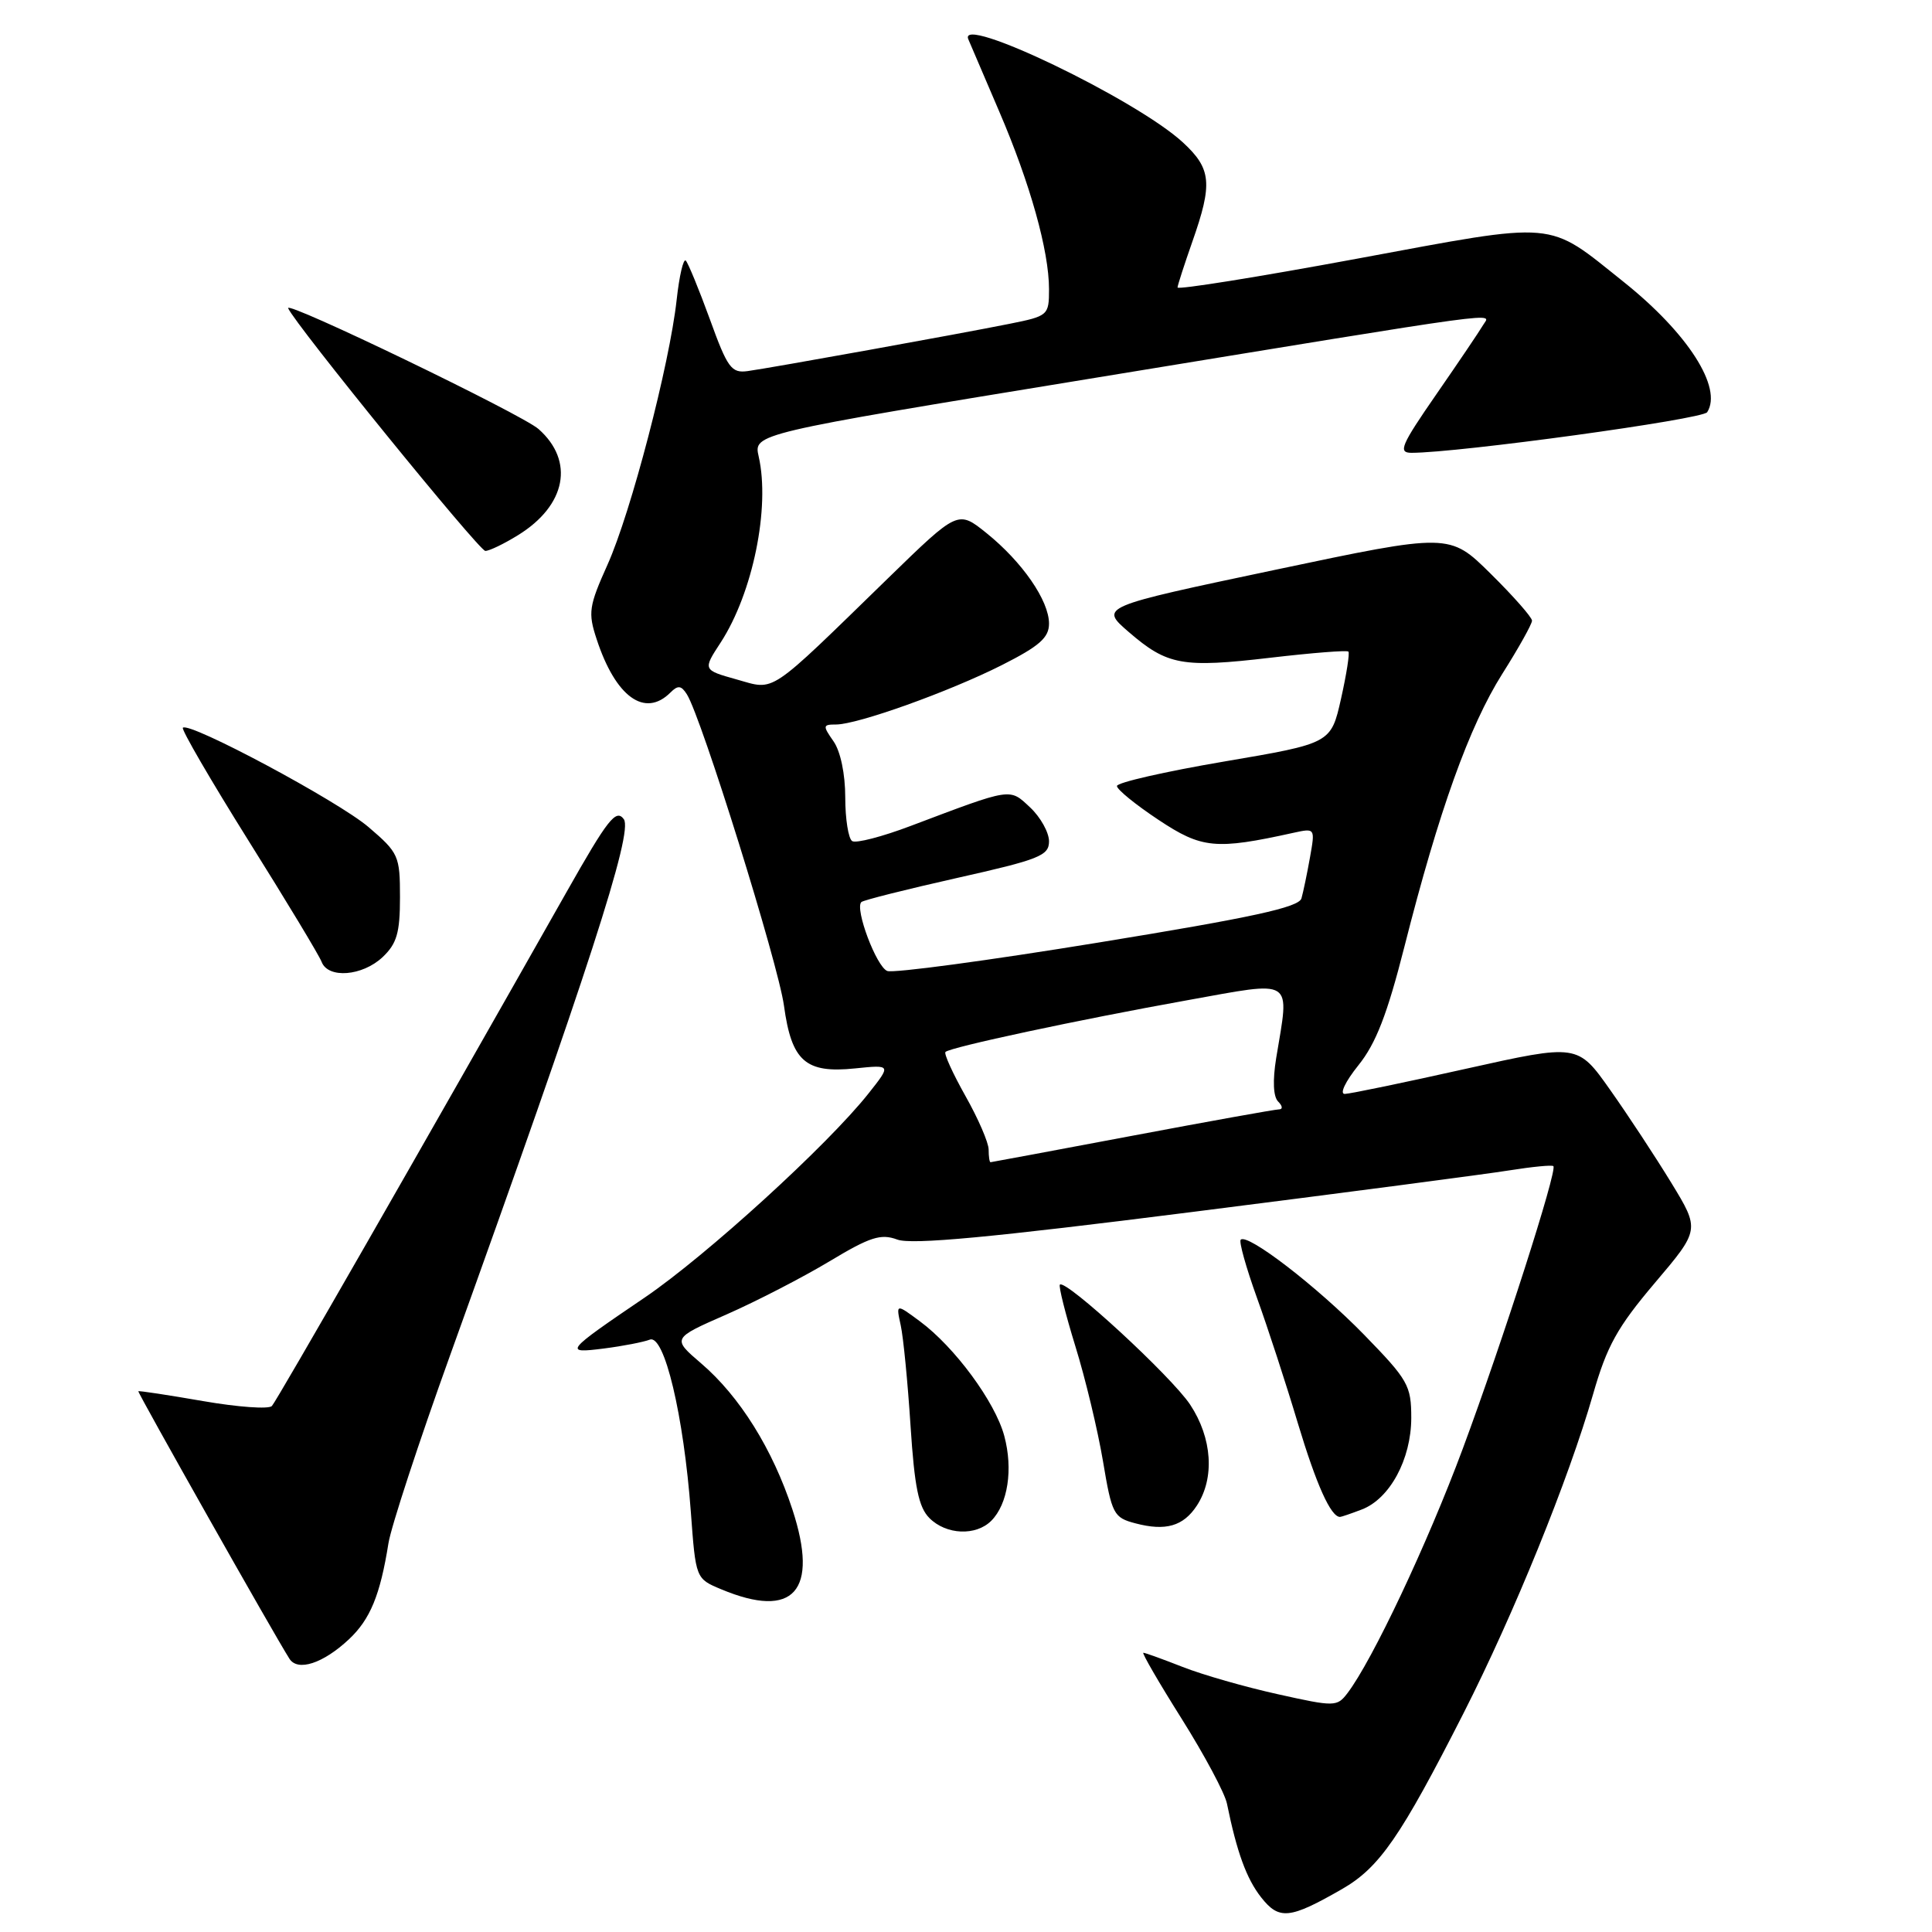 <?xml version="1.0" encoding="UTF-8" standalone="no"?>
<!DOCTYPE svg PUBLIC "-//W3C//DTD SVG 1.1//EN" "http://www.w3.org/Graphics/SVG/1.1/DTD/svg11.dtd" >
<svg xmlns="http://www.w3.org/2000/svg" xmlns:xlink="http://www.w3.org/1999/xlink" version="1.1" viewBox="0 0 256 256">
 <g >
 <path fill="currentColor"
d=" M 177.83 250.31 C 182.79 247.46 185.59 243.40 193.93 227.00 C 200.62 213.83 207.85 196.02 211.08 184.78 C 212.92 178.35 214.30 175.87 219.27 170.00 C 225.25 162.95 225.25 162.95 221.45 156.72 C 219.36 153.30 215.72 147.76 213.35 144.41 C 209.05 138.32 209.05 138.32 194.28 141.61 C 186.15 143.43 178.92 144.93 178.20 144.95 C 177.47 144.98 178.25 143.33 179.99 141.16 C 182.32 138.27 183.82 134.39 186.10 125.41 C 190.65 107.47 194.69 96.21 199.06 89.29 C 201.23 85.86 203.00 82.69 203.00 82.24 C 203.00 81.80 200.54 79.00 197.53 76.03 C 192.07 70.63 192.07 70.63 168.89 75.52 C 145.71 80.41 145.71 80.41 149.56 83.74 C 154.68 88.16 156.66 88.52 168.36 87.15 C 173.84 86.51 178.48 86.14 178.67 86.34 C 178.86 86.53 178.42 89.35 177.69 92.60 C 176.36 98.50 176.36 98.50 162.18 100.91 C 154.38 102.24 148.00 103.69 148.00 104.15 C 148.00 104.61 150.47 106.62 153.50 108.63 C 159.25 112.45 161.07 112.63 171.39 110.35 C 174.27 109.72 174.27 109.73 173.58 113.61 C 173.20 115.75 172.69 118.19 172.45 119.04 C 172.10 120.23 165.95 121.57 145.51 124.90 C 130.94 127.28 118.37 128.97 117.57 128.66 C 116.14 128.12 113.24 120.42 114.13 119.53 C 114.38 119.28 120.08 117.85 126.79 116.34 C 137.72 113.89 139.00 113.38 139.00 111.48 C 139.00 110.31 137.88 108.29 136.51 107.00 C 133.73 104.40 134.20 104.33 120.67 109.44 C 116.92 110.86 113.43 111.77 112.92 111.45 C 112.42 111.14 112.00 108.53 112.00 105.66 C 112.00 102.56 111.37 99.54 110.44 98.22 C 109.00 96.16 109.02 96.00 110.77 96.00 C 113.64 96.00 125.75 91.66 132.75 88.13 C 137.73 85.61 139.00 84.50 139.00 82.63 C 139.00 79.58 135.46 74.46 130.72 70.64 C 126.94 67.60 126.94 67.60 117.72 76.57 C 101.56 92.30 102.79 91.48 97.61 90.03 C 93.12 88.77 93.12 88.77 95.49 85.14 C 99.75 78.59 102.07 67.25 100.53 60.49 C 99.84 57.47 99.84 57.47 144.17 50.22 C 201.23 40.88 197.49 41.38 196.50 43.10 C 196.05 43.87 193.27 47.99 190.32 52.25 C 185.63 59.03 185.22 60.00 187.03 60.00 C 193.27 60.00 225.61 55.56 226.21 54.62 C 228.28 51.38 223.65 44.15 215.15 37.36 C 204.84 29.13 206.74 29.29 179.75 34.29 C 166.69 36.71 156.01 38.42 156.03 38.09 C 156.05 37.77 156.94 35.02 158.00 32.00 C 160.70 24.32 160.52 22.36 156.75 18.88 C 150.59 13.18 126.83 1.77 128.31 5.21 C 128.61 5.92 130.46 10.23 132.41 14.79 C 136.51 24.34 139.00 33.25 139.00 38.32 C 139.00 41.79 138.89 41.88 133.75 42.91 C 127.04 44.26 102.26 48.73 99.08 49.17 C 96.91 49.47 96.40 48.77 94.06 42.30 C 92.62 38.35 91.18 34.85 90.87 34.53 C 90.55 34.22 90.01 36.55 89.66 39.73 C 88.72 48.28 83.60 67.92 80.50 74.82 C 78.03 80.32 77.90 81.18 79.05 84.67 C 81.56 92.35 85.44 95.16 88.84 91.76 C 89.83 90.77 90.27 90.82 91.02 92.01 C 92.95 95.06 103.12 127.69 103.88 133.26 C 104.89 140.62 106.73 142.25 113.30 141.57 C 118.10 141.08 118.10 141.08 115.09 144.88 C 109.70 151.70 93.60 166.37 85.46 171.91 C 74.82 179.13 74.63 179.37 80.05 178.68 C 82.55 178.36 85.27 177.83 86.10 177.51 C 88.03 176.77 90.59 187.52 91.54 200.34 C 92.19 209.18 92.19 209.18 95.57 210.59 C 105.18 214.61 108.54 210.84 105.00 200.02 C 102.38 192.02 98.01 185.02 92.90 180.65 C 89.04 177.34 89.04 177.34 96.27 174.17 C 100.25 172.42 106.38 169.25 109.90 167.14 C 115.30 163.89 116.71 163.44 118.90 164.25 C 120.80 164.96 131.34 163.97 158.00 160.59 C 178.07 158.05 196.97 155.57 200.00 155.08 C 203.03 154.60 205.65 154.34 205.83 154.52 C 206.39 155.04 199.13 177.68 193.81 192.00 C 189.14 204.56 181.84 220.03 178.54 224.36 C 177.16 226.16 176.85 226.17 169.31 224.49 C 165.01 223.54 159.35 221.92 156.71 220.88 C 154.08 219.85 151.74 219.00 151.50 219.00 C 151.27 219.00 153.55 222.94 156.58 227.75 C 159.60 232.56 162.31 237.62 162.58 239.00 C 163.89 245.43 165.17 248.94 167.10 251.40 C 169.49 254.44 170.88 254.30 177.83 250.31 Z  M 46.23 217.22 C 49.05 214.58 50.38 211.36 51.47 204.50 C 51.82 202.30 55.51 191.05 59.67 179.50 C 77.91 128.83 83.92 110.28 82.66 108.55 C 81.63 107.14 80.54 108.53 75.07 118.20 C 55.89 152.09 36.68 185.60 36.03 186.30 C 35.63 186.75 31.51 186.45 26.90 185.65 C 22.28 184.85 18.43 184.26 18.33 184.35 C 18.19 184.48 36.31 216.59 38.35 219.79 C 39.45 221.52 42.81 220.42 46.23 217.22 Z  M 131.35 201.51 C 133.55 199.30 134.26 194.68 133.07 190.26 C 131.86 185.76 126.50 178.49 121.89 175.08 C 118.72 172.73 118.72 172.73 119.35 175.61 C 119.70 177.20 120.28 183.18 120.65 188.91 C 121.18 197.08 121.72 199.72 123.16 201.16 C 125.38 203.38 129.31 203.55 131.35 201.51 Z  M 158.59 199.50 C 160.98 195.85 160.63 190.55 157.70 186.12 C 155.22 182.38 141.20 169.46 140.44 170.22 C 140.25 170.42 141.17 174.09 142.49 178.38 C 143.82 182.66 145.46 189.52 146.15 193.61 C 147.33 200.66 147.56 201.09 150.45 201.85 C 154.46 202.91 156.80 202.23 158.59 199.50 Z  M 180.43 200.02 C 184.15 198.61 186.99 193.36 187.00 187.89 C 187.00 183.57 186.59 182.86 180.72 176.83 C 174.52 170.48 165.29 163.37 164.40 164.27 C 164.15 164.52 165.11 167.95 166.53 171.90 C 167.96 175.85 170.41 183.36 171.97 188.58 C 174.43 196.75 176.34 201.00 177.56 201.00 C 177.73 201.00 179.02 200.56 180.43 200.02 Z  M 50.69 126.83 C 52.58 125.04 53.00 123.62 53.00 118.90 C 53.00 113.40 52.83 113.01 48.83 109.59 C 44.81 106.15 25.07 95.59 24.23 96.43 C 24.01 96.66 27.92 103.39 32.92 111.38 C 37.93 119.37 42.30 126.61 42.62 127.46 C 43.48 129.70 48.00 129.35 50.69 126.83 Z  M 68.66 70.90 C 75.02 66.97 76.16 61.09 71.36 56.85 C 69.16 54.90 37.71 39.73 38.18 40.84 C 39.06 42.93 63.49 73.00 64.31 73.00 C 64.84 73.00 66.79 72.06 68.66 70.90 Z  M 131.00 152.33 C 131.00 151.41 129.62 148.22 127.93 145.23 C 126.25 142.24 125.05 139.61 125.28 139.39 C 125.90 138.76 142.99 135.11 157.25 132.55 C 171.67 129.96 170.88 129.44 169.10 140.21 C 168.62 143.18 168.71 145.31 169.36 145.96 C 169.96 146.56 170.00 147.00 169.45 147.00 C 168.93 147.01 160.18 148.58 150.00 150.50 C 139.82 152.42 131.39 153.99 131.25 154.00 C 131.11 154.00 131.00 153.25 131.00 152.33 Z "/>
</g>
</svg>